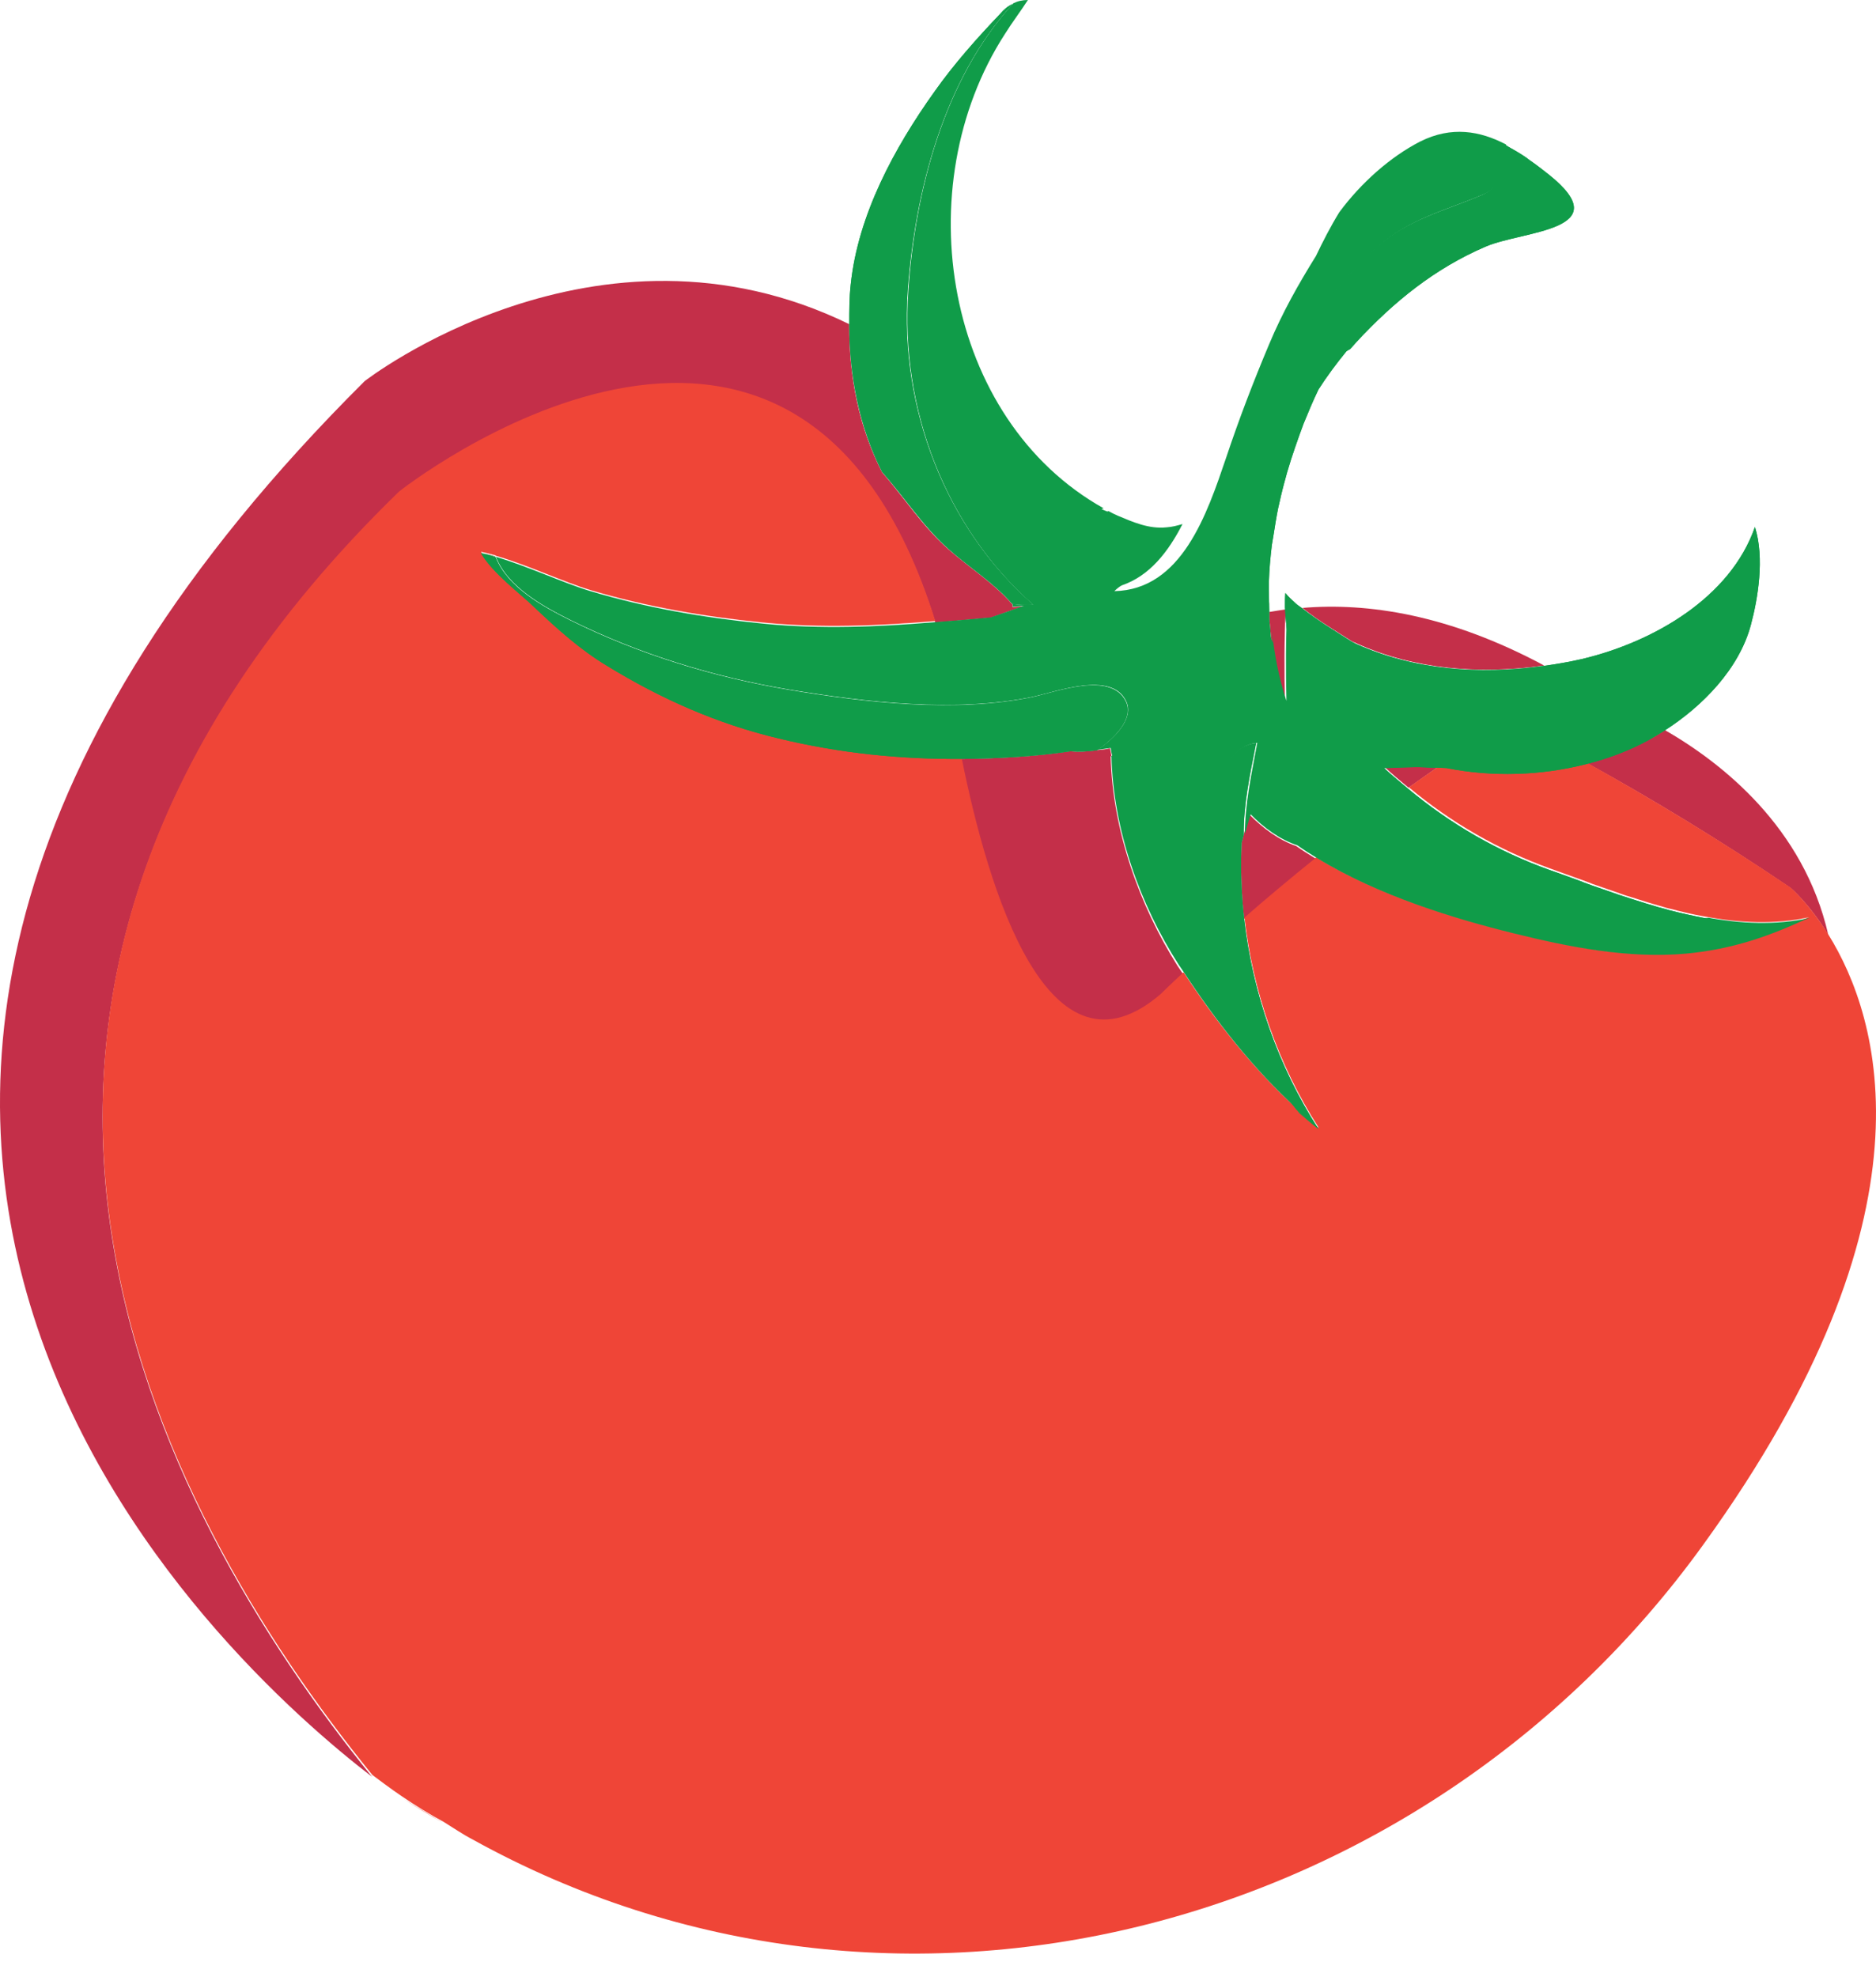 <svg width="56" height="59" viewBox="0 0 56 59" fill="none" xmlns="http://www.w3.org/2000/svg">
<path d="M41.328 22.887C41.557 23.105 41.796 23.301 42.046 23.508C42.34 23.301 42.634 23.094 42.928 22.887C42.797 22.887 42.667 22.887 42.536 22.876C42.155 22.855 41.742 22.898 41.328 22.887Z" fill="#C42F49"/>
<path d="M37.301 24.314C37.247 24.509 37.181 24.716 37.127 24.912C37.105 24.988 37.084 25.075 37.062 25.151C37.029 25.902 37.051 26.664 37.138 27.426C37.758 26.882 38.487 26.273 39.282 25.63C39.086 25.511 38.879 25.38 38.694 25.25C38.183 25.075 37.693 24.716 37.301 24.314Z" fill="#C42F49"/>
<path d="M11.91 14.715C11.91 14.715 23.773 5.289 27.92 18.578C28.475 18.535 29.019 18.48 29.574 18.437C29.901 18.317 30.238 18.197 30.564 18.088C30.445 18.099 30.325 18.11 30.216 18.121C30.227 18.088 30.238 18.067 30.216 18.034C29.683 17.414 28.943 16.946 28.322 16.401C27.55 15.727 26.995 14.856 26.331 14.094C25.645 12.766 25.34 11.243 25.351 9.675C17.798 5.986 10.887 11.373 10.887 11.373C-11.436 33.576 6.784 49.706 11.104 53.025C4.683 45.102 -3.588 29.767 11.91 14.715Z" fill="#C42F49"/>
<path d="M40.512 19.209C42.232 19.982 44.18 20.134 46.095 19.862C43.255 18.338 40.817 17.979 38.879 18.143C39.347 18.523 39.87 18.828 40.381 19.155C40.425 19.166 40.468 19.187 40.512 19.209Z" fill="#C42F49"/>
<path d="M33.155 22.572C33.166 22.572 33.177 22.562 33.177 22.562C33.166 22.485 33.155 22.409 33.133 22.333C33.002 22.366 32.872 22.377 32.741 22.387L32.73 22.398C32.709 22.398 32.698 22.398 32.676 22.398C32.426 22.431 32.186 22.442 31.936 22.42C30.848 22.583 29.759 22.638 28.682 22.649C29.487 26.654 31.294 32.596 34.635 29.701C34.635 29.701 34.885 29.462 35.31 29.059C35.255 28.983 35.201 28.896 35.147 28.82C34.004 27.002 33.209 24.771 33.155 22.572Z" fill="#C42F49"/>
<path d="M37.922 18.84C37.998 19.547 38.129 20.254 38.357 20.94C38.335 20.015 38.335 19.101 38.379 18.186C38.216 18.208 38.041 18.241 37.889 18.263C37.889 18.317 37.889 18.372 37.889 18.437C37.9 18.567 37.911 18.709 37.922 18.84Z" fill="#C42F49"/>
<path d="M47.379 22.779C49.273 23.823 51.33 25.064 53.453 26.501C53.453 26.501 53.997 26.958 54.574 27.894C53.844 24.694 51.417 22.779 49.698 21.788C49.545 21.886 49.393 21.984 49.24 22.06C48.664 22.376 48.032 22.604 47.379 22.779Z" fill="#C42F49"/>
<path d="M54.574 27.884C53.986 26.948 53.453 26.491 53.453 26.491C51.33 25.054 49.273 23.824 47.38 22.768C46.03 23.117 44.561 23.16 43.2 22.888C43.113 22.888 43.026 22.888 42.939 22.877C42.645 23.084 42.34 23.291 42.057 23.498C43.309 24.543 44.735 25.37 46.291 25.925C46.596 26.034 46.912 26.153 47.227 26.262C47.336 26.306 47.445 26.338 47.543 26.382C47.826 26.48 48.109 26.578 48.392 26.676C48.501 26.719 48.62 26.752 48.729 26.785C49.001 26.872 49.273 26.959 49.545 27.035C49.654 27.067 49.752 27.1 49.861 27.122C50.199 27.209 50.547 27.296 50.884 27.351C51.929 27.546 52.985 27.601 54.008 27.372C53.921 27.405 53.844 27.427 53.801 27.448C52.636 27.982 51.581 28.319 50.296 28.439C48.566 28.602 46.814 28.243 45.148 27.829C43.429 27.405 41.143 26.719 39.293 25.587C38.498 26.23 37.769 26.839 37.149 27.383C37.399 29.603 38.161 31.791 39.369 33.663C39.173 33.511 38.988 33.347 38.792 33.184C38.771 33.151 38.749 33.119 38.716 33.086C37.388 31.889 36.235 30.398 35.331 29.016C34.896 29.418 34.657 29.658 34.657 29.658C31.305 32.553 29.509 26.621 28.703 22.605C26.897 22.616 25.09 22.431 23.25 21.996C21.411 21.56 19.735 20.809 18.124 19.83C17.308 19.329 16.601 18.698 15.915 18.045C15.534 17.686 14.707 17.066 14.359 16.467C14.5 16.5 14.642 16.532 14.794 16.576C14.794 16.576 14.794 16.587 14.805 16.587C15.774 16.87 16.797 17.359 17.624 17.61C19.3 18.11 21.03 18.404 22.772 18.578C24.524 18.752 26.222 18.676 27.92 18.535C23.773 5.246 11.91 14.671 11.91 14.671C-3.588 29.734 4.683 45.069 11.115 52.971C11.659 53.384 11.986 53.602 11.986 53.602C12.4 53.885 12.824 54.146 13.248 54.375C13.531 54.549 13.814 54.745 14.108 54.897C26.679 61.862 42.428 57.759 50.841 46.103C57.969 36.253 56.119 30.365 54.574 27.884Z" fill="#EF4537"/>
<path d="M13.238 54.407C12.813 54.168 12.389 53.918 11.975 53.635C12.4 53.918 12.824 54.157 13.238 54.407Z" fill="#EF4537"/>
<path d="M45.018 4.387C45.192 4.485 45.366 4.594 45.54 4.702C45.366 4.594 45.192 4.485 45.018 4.387Z" fill="#109C49"/>
<path d="M30.837 18.045C30.63 18.067 30.412 18.045 30.216 18.023C30.238 18.056 30.238 18.078 30.216 18.11C30.336 18.099 30.456 18.089 30.565 18.078C30.227 18.197 29.901 18.317 29.574 18.426C29.019 18.48 28.464 18.524 27.92 18.567C26.222 18.709 24.513 18.785 22.772 18.611C21.031 18.437 19.3 18.143 17.624 17.642C16.797 17.392 15.763 16.902 14.805 16.619C15.153 17.512 16.198 18.089 17.025 18.502C19.093 19.525 21.292 20.2 23.567 20.581C25.852 20.962 28.529 21.267 30.815 20.799C31.533 20.646 33.177 20.015 33.612 20.918C33.862 21.419 33.307 22.007 32.763 22.377C32.894 22.355 33.024 22.344 33.155 22.322C33.166 22.398 33.177 22.475 33.199 22.551C33.188 22.551 33.177 22.562 33.177 22.562C33.231 24.76 34.026 26.991 35.19 28.798C35.245 28.874 35.299 28.961 35.353 29.038C36.268 30.431 37.41 31.911 38.738 33.108C37.53 31.65 36.616 29.963 36.17 28.102C35.887 26.904 35.832 25.653 36.05 24.445C36.181 23.683 36.594 22.246 37.53 22.17C37.356 23.106 37.16 24.009 37.16 24.902C37.215 24.706 37.269 24.499 37.334 24.303C37.726 24.706 38.205 25.054 38.727 25.228C38.912 25.359 39.119 25.489 39.315 25.609C41.165 26.741 43.451 27.427 45.17 27.851C46.836 28.265 48.588 28.613 50.319 28.461C51.603 28.341 52.658 28.004 53.823 27.47C53.867 27.448 53.943 27.427 54.03 27.394C52.996 27.623 51.951 27.568 50.906 27.372C50.939 27.383 50.971 27.383 51.004 27.394C50.471 27.448 49.938 27.481 49.404 27.492C47.304 27.536 45.16 27.013 43.331 25.99C40.654 24.499 38.532 21.267 38.423 18.099C38.423 18.121 38.423 18.143 38.423 18.165C38.379 19.079 38.379 19.993 38.401 20.918C38.172 20.222 38.042 19.525 37.966 18.818C37.976 18.938 37.987 19.068 37.998 19.188C36.377 15.052 37.835 10.296 41.144 7.357C42.069 6.53 43.157 6.28 44.256 5.812C44.822 5.572 45.084 5.017 44.986 4.419C44.975 4.375 44.964 4.343 44.953 4.31C44.18 3.907 43.331 3.755 42.395 4.223C41.503 4.68 40.632 5.453 39.979 6.334C39.718 6.759 39.489 7.205 39.282 7.64C38.76 8.478 38.281 9.327 37.889 10.263C37.421 11.373 36.986 12.505 36.605 13.648C36.028 15.346 35.277 17.599 33.264 17.642C33.34 17.566 33.438 17.49 33.492 17.468C34.319 17.185 34.875 16.467 35.299 15.64C35.147 15.683 34.994 15.727 34.82 15.738C34.298 15.792 33.83 15.585 33.362 15.389C33.264 15.346 33.177 15.302 33.079 15.248C33.079 15.259 33.068 15.259 33.068 15.27C33.003 15.248 32.948 15.226 32.883 15.194L32.905 15.183C32.926 15.172 32.937 15.172 32.948 15.172C28.192 12.516 27.049 5.572 29.999 1.012C30.216 0.664 30.467 0.337 30.684 0C30.521 0 30.38 0.033 30.249 0.098C28.181 2.351 27.311 5.725 27.115 8.674C26.864 12.168 28.214 15.738 30.837 18.045Z" fill="#109C49"/>
<path d="M32.741 22.399L32.752 22.388C32.73 22.388 32.708 22.399 32.687 22.399C32.708 22.399 32.73 22.399 32.741 22.399Z" fill="#C42F49"/>
<path d="M32.741 22.399L32.752 22.388C32.73 22.388 32.708 22.399 32.687 22.399C32.708 22.399 32.73 22.399 32.741 22.399Z" fill="#109C49"/>
<path d="M14.784 16.609C14.642 16.565 14.49 16.533 14.348 16.5C14.49 16.533 14.642 16.587 14.784 16.62C14.794 16.62 14.784 16.62 14.784 16.609Z" fill="#EF4537"/>
<path d="M14.784 16.609C14.642 16.565 14.49 16.533 14.348 16.5C14.49 16.533 14.642 16.587 14.784 16.62C14.794 16.62 14.784 16.62 14.784 16.609Z" fill="#109C49"/>
<path d="M32.687 22.399C32.709 22.399 32.73 22.388 32.752 22.388C33.296 22.007 33.852 21.43 33.601 20.93C33.155 20.026 31.522 20.657 30.804 20.81C28.518 21.278 25.83 20.973 23.556 20.592C21.281 20.211 19.082 19.536 17.015 18.513C16.187 18.1 15.143 17.523 14.794 16.631C14.642 16.587 14.5 16.532 14.359 16.511C14.707 17.109 15.545 17.73 15.915 18.089C16.601 18.742 17.308 19.384 18.125 19.874C19.724 20.853 21.412 21.604 23.251 22.04C25.09 22.486 26.897 22.66 28.703 22.649C29.781 22.638 30.869 22.584 31.958 22.421C32.197 22.442 32.447 22.431 32.687 22.399Z" fill="#109C49"/>
<path d="M32.687 22.399C32.709 22.399 32.73 22.388 32.752 22.388C33.296 22.007 33.852 21.43 33.601 20.93C33.155 20.026 31.522 20.657 30.804 20.81C28.518 21.278 25.83 20.973 23.556 20.592C21.281 20.211 19.082 19.536 17.015 18.513C16.187 18.1 15.143 17.523 14.794 16.631C14.642 16.587 14.5 16.532 14.359 16.511C14.707 17.109 15.545 17.73 15.915 18.089C16.601 18.742 17.308 19.384 18.125 19.874C19.724 20.853 21.412 21.604 23.251 22.04C25.09 22.486 26.897 22.66 28.703 22.649C29.781 22.638 30.869 22.584 31.958 22.421C32.197 22.442 32.447 22.431 32.687 22.399Z" fill="#109C49"/>
<path d="M38.378 18.077C38.378 18.088 38.378 18.11 38.378 18.121C38.389 17.979 38.378 17.838 38.389 17.696C38.389 17.827 38.378 17.947 38.378 18.077Z" fill="#109C49"/>
<path d="M43.287 26.013C45.116 27.036 47.26 27.558 49.36 27.515C49.894 27.504 50.427 27.46 50.96 27.417C50.928 27.406 50.895 27.406 50.862 27.395C50.525 27.329 50.177 27.253 49.839 27.166C49.73 27.134 49.621 27.101 49.523 27.079C49.252 27.003 48.979 26.916 48.707 26.829C48.598 26.796 48.479 26.753 48.37 26.72C48.087 26.622 47.804 26.524 47.521 26.426C47.412 26.383 47.303 26.35 47.205 26.306C46.89 26.187 46.574 26.078 46.269 25.969C44.713 25.414 43.287 24.587 42.036 23.542C41.796 23.335 41.546 23.139 41.317 22.922C41.72 22.922 42.134 22.878 42.525 22.9C42.656 22.911 42.787 22.911 42.917 22.911C43.004 22.911 43.091 22.922 43.178 22.922C44.539 23.194 46.008 23.15 47.358 22.802C48.011 22.639 48.642 22.399 49.219 22.084C49.371 21.997 49.524 21.909 49.676 21.811C50.819 21.082 51.918 19.961 52.266 18.644C52.473 17.872 52.68 16.653 52.386 15.727C51.657 17.828 49.371 19.156 47.227 19.667C46.846 19.755 46.465 19.82 46.073 19.874C44.158 20.146 42.21 19.994 40.49 19.221C40.447 19.199 40.403 19.178 40.359 19.156C39.848 18.829 39.337 18.525 38.858 18.144C38.803 18.1 38.738 18.067 38.683 18.013C38.575 17.915 38.466 17.817 38.368 17.698C38.357 17.839 38.357 17.98 38.357 18.122C38.487 21.278 40.61 24.521 43.287 26.013Z" fill="#109C49"/>
<path d="M43.287 26.013C45.116 27.036 47.26 27.558 49.36 27.515C49.894 27.504 50.427 27.46 50.96 27.417C50.928 27.406 50.895 27.406 50.862 27.395C50.525 27.329 50.177 27.253 49.839 27.166C49.73 27.134 49.621 27.101 49.523 27.079C49.252 27.003 48.979 26.916 48.707 26.829C48.598 26.796 48.479 26.753 48.37 26.72C48.087 26.622 47.804 26.524 47.521 26.426C47.412 26.383 47.303 26.35 47.205 26.306C46.89 26.187 46.574 26.078 46.269 25.969C44.713 25.414 43.287 24.587 42.036 23.542C41.796 23.335 41.546 23.139 41.317 22.922C41.72 22.922 42.134 22.878 42.525 22.9C42.656 22.911 42.787 22.911 42.917 22.911C43.004 22.911 43.091 22.922 43.178 22.922C44.539 23.194 46.008 23.15 47.358 22.802C48.011 22.639 48.642 22.399 49.219 22.084C49.371 21.997 49.524 21.909 49.676 21.811C50.819 21.082 51.918 19.961 52.266 18.644C52.473 17.872 52.68 16.653 52.386 15.727C51.657 17.828 49.371 19.156 47.227 19.667C46.846 19.755 46.465 19.82 46.073 19.874C44.158 20.146 42.21 19.994 40.49 19.221C40.447 19.199 40.403 19.178 40.359 19.156C39.848 18.829 39.337 18.525 38.858 18.144C38.803 18.1 38.738 18.067 38.683 18.013C38.575 17.915 38.466 17.817 38.368 17.698C38.357 17.839 38.357 17.98 38.357 18.122C38.487 21.278 40.61 24.521 43.287 26.013Z" fill="#109C49"/>
<path d="M44.212 5.833C43.113 6.301 42.025 6.551 41.1 7.379C37.802 10.317 36.333 15.062 37.955 19.209C37.933 19.089 37.933 18.959 37.922 18.839C37.911 18.709 37.889 18.578 37.889 18.436C37.889 18.382 37.889 18.328 37.889 18.262C37.878 18.055 37.878 17.86 37.878 17.653C37.878 17.555 37.878 17.446 37.878 17.348C37.889 16.989 37.922 16.63 37.965 16.271C37.976 16.183 37.998 16.096 38.009 16.009C38.052 15.737 38.096 15.454 38.15 15.182C38.183 15.052 38.205 14.932 38.237 14.801C38.292 14.562 38.357 14.333 38.422 14.094C38.466 13.963 38.499 13.833 38.542 13.702C38.618 13.463 38.705 13.223 38.792 12.973C38.836 12.864 38.869 12.755 38.912 12.646C39.054 12.298 39.195 11.961 39.358 11.623C39.609 11.231 39.892 10.851 40.186 10.491C40.207 10.47 40.251 10.448 40.305 10.415C40.371 10.339 40.436 10.274 40.49 10.208C41.611 9 42.83 8.01 44.354 7.357C45.475 6.878 48.327 6.889 46.237 5.213C46.052 5.071 45.867 4.919 45.671 4.788C45.627 4.756 45.584 4.723 45.54 4.69C45.366 4.571 45.192 4.473 45.018 4.375C44.985 4.353 44.953 4.331 44.909 4.32C44.92 4.353 44.931 4.396 44.942 4.429C45.04 5.039 44.779 5.594 44.212 5.833Z" fill="#109C49"/>
<path d="M44.212 5.833C43.113 6.301 42.025 6.551 41.1 7.379C37.802 10.317 36.333 15.062 37.955 19.209C37.933 19.089 37.933 18.959 37.922 18.839C37.911 18.709 37.889 18.578 37.889 18.436C37.889 18.382 37.889 18.328 37.889 18.262C37.878 18.055 37.878 17.86 37.878 17.653C37.878 17.555 37.878 17.446 37.878 17.348C37.889 16.989 37.922 16.63 37.965 16.271C37.976 16.183 37.998 16.096 38.009 16.009C38.052 15.737 38.096 15.454 38.15 15.182C38.183 15.052 38.205 14.932 38.237 14.801C38.292 14.562 38.357 14.333 38.422 14.094C38.466 13.963 38.499 13.833 38.542 13.702C38.618 13.463 38.705 13.223 38.792 12.973C38.836 12.864 38.869 12.755 38.912 12.646C39.054 12.298 39.195 11.961 39.358 11.623C39.609 11.231 39.892 10.851 40.186 10.491C40.207 10.47 40.251 10.448 40.305 10.415C40.371 10.339 40.436 10.274 40.49 10.208C41.611 9 42.83 8.01 44.354 7.357C45.475 6.878 48.327 6.889 46.237 5.213C46.052 5.071 45.867 4.919 45.671 4.788C45.627 4.756 45.584 4.723 45.54 4.69C45.366 4.571 45.192 4.473 45.018 4.375C44.985 4.353 44.953 4.331 44.909 4.32C44.92 4.353 44.931 4.396 44.942 4.429C45.04 5.039 44.779 5.594 44.212 5.833Z" fill="#109C49"/>
<path d="M44.909 4.32C44.909 4.32 44.909 4.331 44.909 4.32C44.941 4.342 44.985 4.364 45.017 4.386C44.985 4.364 44.952 4.342 44.909 4.32Z" fill="#109C49"/>
<path d="M44.909 4.32C44.909 4.32 44.909 4.331 44.909 4.32C44.941 4.342 44.985 4.364 45.017 4.386C44.985 4.364 44.952 4.342 44.909 4.32Z" fill="#109C49"/>
<path d="M37.889 18.263C37.879 18.056 37.879 17.86 37.879 17.653C37.868 17.86 37.879 18.067 37.889 18.263Z" fill="#109C49"/>
<path d="M37.889 18.263C37.879 18.056 37.879 17.86 37.879 17.653C37.868 17.86 37.879 18.067 37.889 18.263Z" fill="#109C49"/>
<path d="M37.127 24.912C37.105 24.988 37.084 25.075 37.062 25.152C37.084 25.075 37.105 24.988 37.127 24.912Z" fill="#C42F49"/>
<path d="M37.127 24.912C37.105 24.988 37.084 25.075 37.062 25.152C37.084 25.075 37.105 24.988 37.127 24.912Z" fill="#109C49"/>
<path d="M38.792 33.227C38.977 33.39 39.173 33.553 39.369 33.706C39.141 33.532 38.934 33.325 38.716 33.129C38.738 33.151 38.76 33.194 38.792 33.227Z" fill="#EF4537"/>
<path d="M38.792 33.227C38.977 33.39 39.173 33.553 39.369 33.706C39.141 33.532 38.934 33.325 38.716 33.129C38.738 33.151 38.76 33.194 38.792 33.227Z" fill="#109C49"/>
<path d="M37.062 25.152C37.084 25.076 37.105 24.989 37.127 24.913C37.116 24.02 37.312 23.117 37.497 22.181C36.561 22.257 36.148 23.694 36.017 24.455C35.81 25.663 35.854 26.915 36.137 28.112C36.583 29.973 37.497 31.66 38.705 33.119C38.923 33.315 39.13 33.521 39.358 33.696C38.15 31.824 37.388 29.636 37.138 27.416C37.051 26.665 37.029 25.903 37.062 25.152Z" fill="#109C49"/>
<path d="M37.062 25.152C37.084 25.076 37.105 24.989 37.127 24.913C37.116 24.02 37.312 23.117 37.497 22.181C36.561 22.257 36.148 23.694 36.017 24.455C35.81 25.663 35.854 26.915 36.137 28.112C36.583 29.973 37.497 31.66 38.705 33.119C38.923 33.315 39.13 33.521 39.358 33.696C38.15 31.824 37.388 29.636 37.138 27.416C37.051 26.665 37.029 25.903 37.062 25.152Z" fill="#109C49"/>
<path d="M28.322 16.39C28.932 16.934 29.683 17.402 30.216 18.023C30.423 18.044 30.63 18.066 30.836 18.044C28.203 15.737 26.853 12.167 27.093 8.695C27.299 5.746 28.159 2.372 30.227 0.119C30.085 0.184 29.966 0.282 29.857 0.413C29.16 1.142 28.475 1.915 27.898 2.731C26.701 4.407 25.612 6.41 25.395 8.489C25.351 8.88 25.351 9.272 25.351 9.664C25.351 11.231 25.656 12.755 26.331 14.083C27.005 14.845 27.56 15.715 28.322 16.39Z" fill="#109C49"/>
<path d="M28.322 16.39C28.932 16.934 29.683 17.402 30.216 18.023C30.423 18.044 30.63 18.066 30.836 18.044C28.203 15.737 26.853 12.167 27.093 8.695C27.299 5.746 28.159 2.372 30.227 0.119C30.085 0.184 29.966 0.282 29.857 0.413C29.16 1.142 28.475 1.915 27.898 2.731C26.701 4.407 25.612 6.41 25.395 8.489C25.351 8.88 25.351 9.272 25.351 9.664C25.351 11.231 25.656 12.755 26.331 14.083C27.005 14.845 27.56 15.715 28.322 16.39Z" fill="#109C49"/>
</svg>
